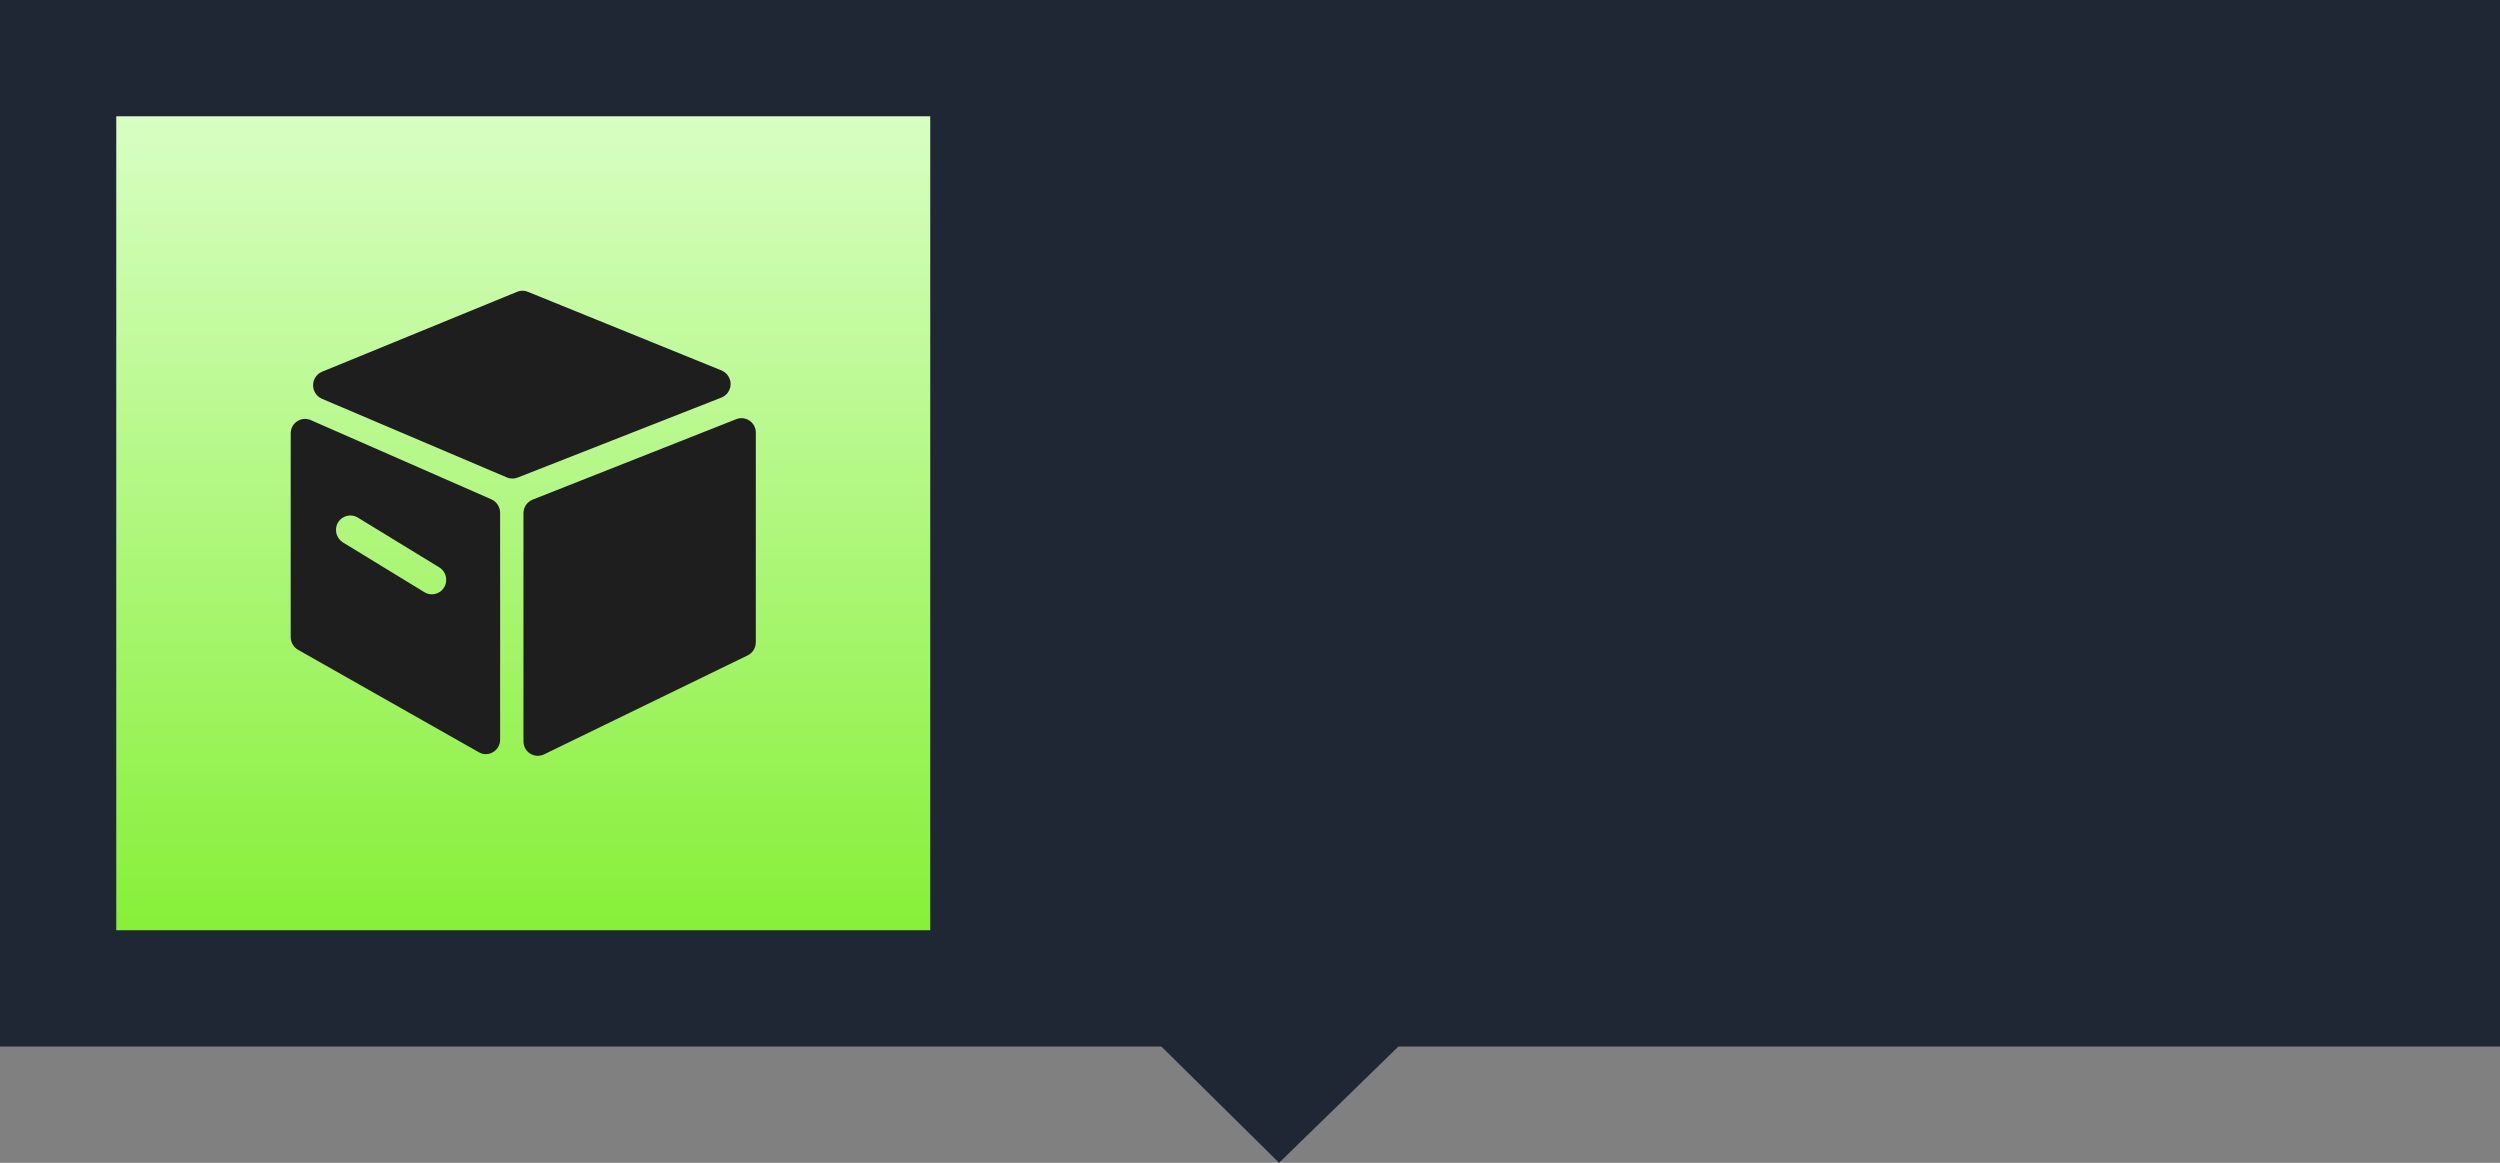 <?xml version="1.0" encoding="UTF-8"?>
<svg width="86px" height="40px" viewBox="0 0 86 40" version="1.1" xmlns="http://www.w3.org/2000/svg" xmlns:xlink="http://www.w3.org/1999/xlink">
    <rect x="0" y="0" width="86" height="40" fill="#808080" stroke="none"/>
    <title>物资装备</title>
    <defs>
        <linearGradient x1="53.83%" y1="103.83%" x2="53.83%" y2="-3.83%" id="linearGradient-1">
            <stop stop-color="#84EF33" offset="0%"></stop>
            <stop stop-color="#DBFFC8" offset="100%"></stop>
        </linearGradient>
    </defs>
    <g id="页面-1" stroke="none" stroke-width="1" fill="none" fill-rule="evenodd">
        <g id="第一部分图标" transform="translate(-510, -378)">
            <g id="物资装备" transform="translate(510, 378)">
                <polygon id="矩形" fill-opacity="0.84" fill="#0E1726" points="0 -7.82360288e-14 86 -1.86870311e-12 86 36 48.106 36 44 40 39.951 36 0 36"></polygon>
                <g id="编组-44" transform="translate(4, 4)">
                    <polygon id="矩形" fill="url(#linearGradient-1)" fill-rule="nonzero" points="0 2.19618562e-14 28 2.19618562e-14 28 28 0 28"></polygon>
                    <g id="编组-68" transform="translate(4, 4)">
                        <rect id="矩形" x="0" y="0" width="20" height="20"></rect>
                        <path d="M10.007,9.656 C10.007,9.453 10.128,9.267 10.321,9.188 L17.333,6.417 C17.486,6.359 17.657,6.381 17.789,6.474 C17.921,6.567 18.003,6.72 18,6.884 L18,14.092 C18,14.285 17.893,14.464 17.718,14.546 L10.71,17.953 C10.557,18.025 10.375,18.014 10.232,17.921 C10.089,17.828 10.004,17.668 10.007,17.5 L10.007,9.656 Z M3.078,4.788 L9.789,2.038 C9.907,1.987 10.039,1.987 10.157,2.038 L16.815,4.741 C17.008,4.82 17.133,5.006 17.133,5.209 C17.133,5.416 17.008,5.602 16.815,5.677 L9.811,8.427 C9.693,8.474 9.561,8.474 9.443,8.427 L3.063,5.713 C2.881,5.627 2.767,5.445 2.771,5.245 C2.771,5.045 2.896,4.863 3.078,4.788 Z M8.473,17.878 L2.253,14.353 C2.1,14.264 2.004,14.103 2,13.924 L2,6.913 C1.997,6.745 2.079,6.588 2.218,6.495 C2.357,6.402 2.532,6.384 2.685,6.449 L8.905,9.178 C9.087,9.26 9.204,9.442 9.204,9.642 L9.204,17.428 C9.211,17.607 9.122,17.775 8.969,17.868 C8.819,17.964 8.63,17.968 8.473,17.878 Z M3.798,10.66 L6.603,12.374 C6.757,12.467 6.946,12.467 7.103,12.378 C7.256,12.289 7.352,12.124 7.349,11.946 C7.349,11.771 7.26,11.61 7.11,11.517 L4.305,9.803 C4.152,9.71 3.963,9.71 3.806,9.799 C3.652,9.885 3.556,10.053 3.559,10.231 C3.559,10.406 3.652,10.567 3.798,10.66 Z" id="形状" fill="#1E1E1E" fill-rule="nonzero"></path>
                    </g>
                </g>
            </g>
        </g>
    </g>
</svg>